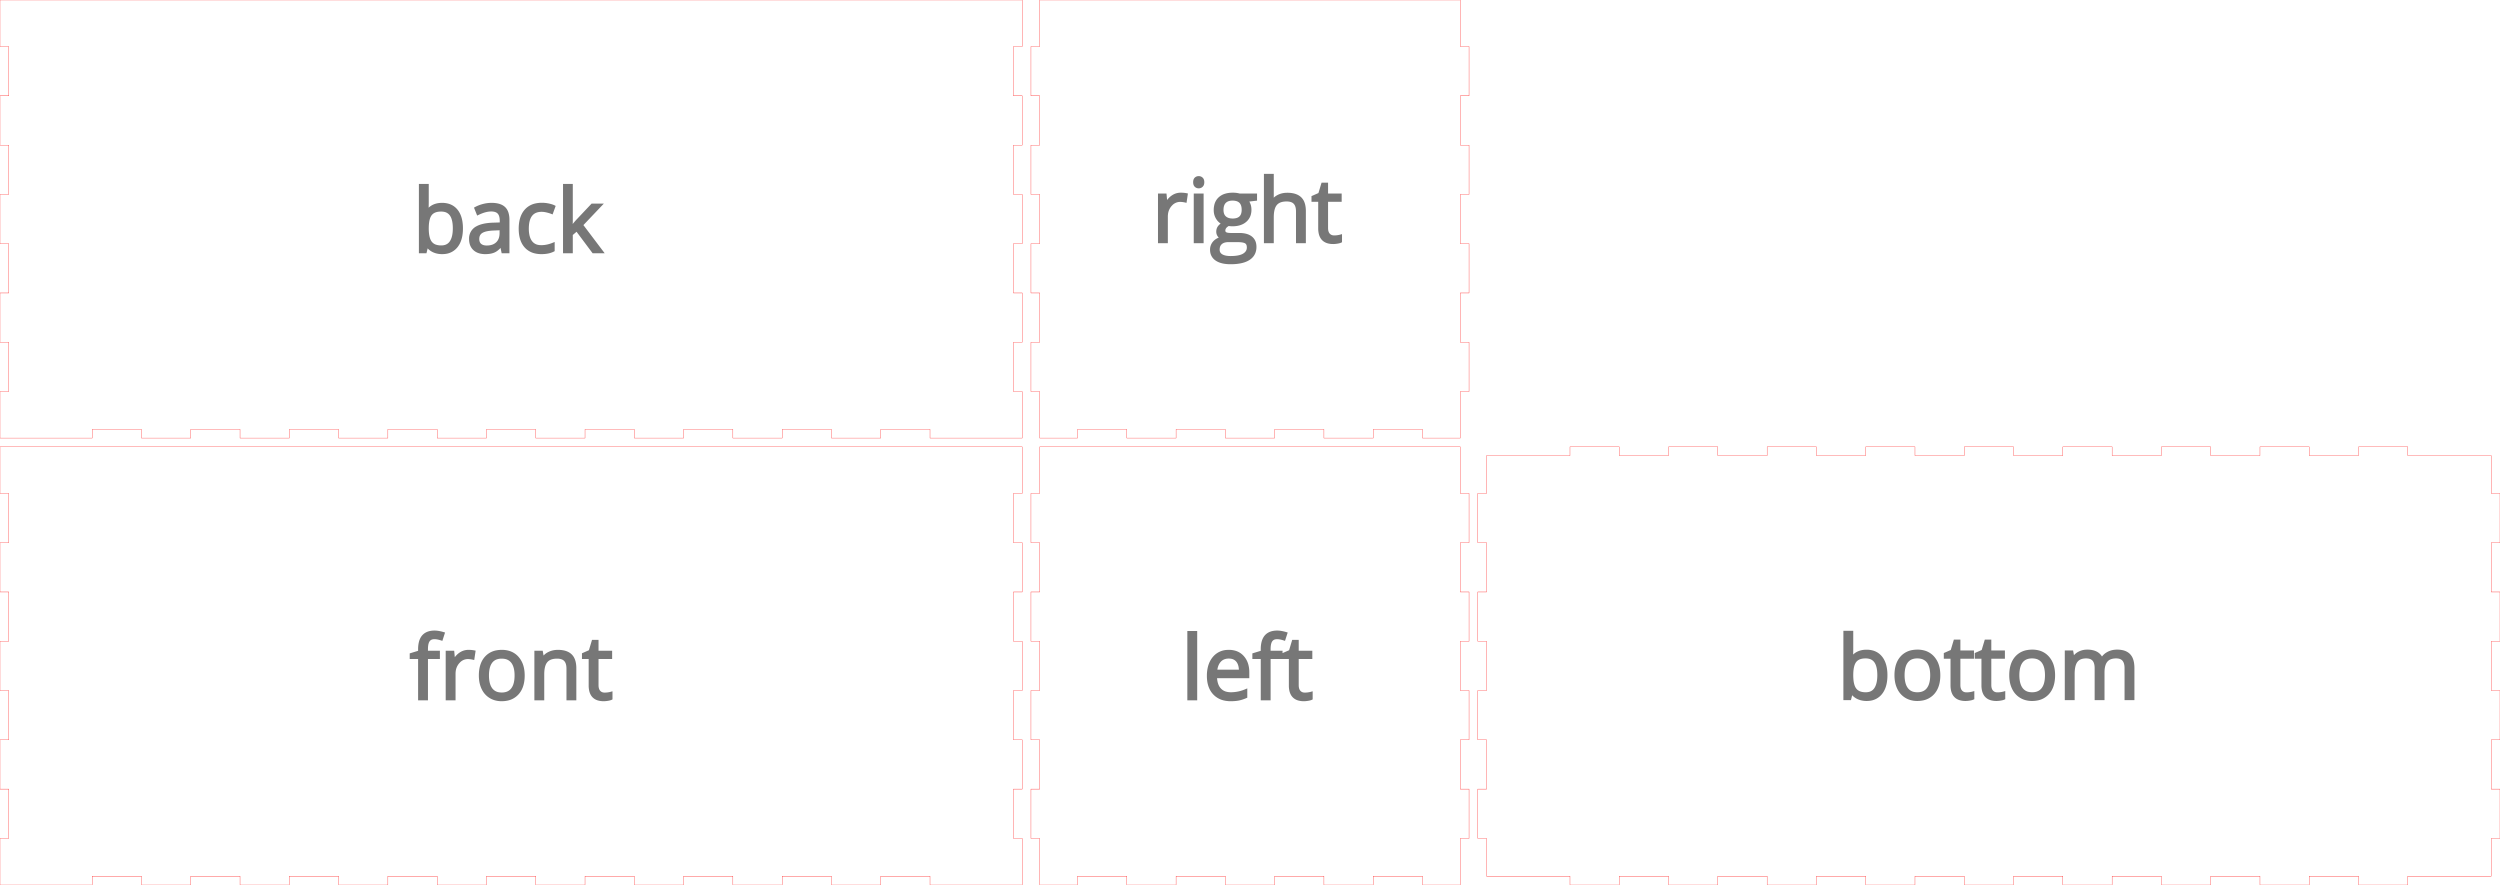 <svg width="856mm" height="303mm" viewBox="0 0 856 303" xmlns="http://www.w3.org/2000/svg" version="1.1" preserveAspectRatio="xMidYMid meet"><g id="svgGroup" stroke-linecap="round" fill-rule="evenodd" font-size="9pt" stroke="#000" stroke-width="0.25mm" fill="none" style="stroke:#000;stroke-width:0.25mm;fill:none"><path d="M 0 153 L 0 168.938 L 3 168.938 L 3 185.813 L 0 185.813 L 0 202.688 L 3 202.688 L 3 219.563 L 0 219.563 L 0 236.438 L 3 236.438 L 3 253.313 L 0 253.313 L 0 270.188 L 3 270.188 L 3 287.063 L 0 287.063 L 0 303 L 31.563 303 L 31.563 300 L 48.438 300 L 48.438 303 L 65.313 303 L 65.313 300 L 82.188 300 L 82.188 303 L 99.063 303 L 99.063 300 L 115.938 300 L 115.938 303 L 132.813 303 L 132.813 300 L 149.688 300 L 149.688 303 L 166.563 303 L 166.563 300 L 183.438 300 L 183.438 303 L 200.313 303 L 200.313 300 L 217.188 300 L 217.188 303 L 234.063 303 L 234.063 300 L 250.938 300 L 250.938 303 L 267.813 303 L 267.813 300 L 284.688 300 L 284.688 303 L 301.563 303 L 301.563 300 L 318.438 300 L 318.438 303 L 335.313 303 L 350 303 L 350 287.063 L 347 287.063 L 347 270.188 L 350 270.188 L 350 253.313 L 347 253.313 L 347 236.438 L 350 236.438 L 350 219.563 L 347 219.563 L 347 202.688 L 350 202.688 L 350 185.813 L 347 185.813 L 347 168.938 L 350 168.938 L 350 153 L 0 153 Z" id="front_outsideCutPath" stroke="#FF0000" stroke-width="0.1" style="stroke:#FF0000;stroke-width:0.1" vector-effect="non-scaling-stroke"/><path d="M 196.863 239.33 L 194.431 239.33 L 194.431 228.945 A 6.874 6.874 0 0 0 194.352 227.867 Q 194.262 227.299 194.068 226.847 A 2.893 2.893 0 0 0 193.538 226.015 A 2.741 2.741 0 0 0 192.413 225.297 Q 191.707 225.048 190.74 225.048 Q 189.08 225.048 188.005 225.639 A 3.428 3.428 0 0 0 187.048 226.41 A 3.975 3.975 0 0 0 186.357 227.618 Q 185.941 228.727 185.885 230.379 A 15.578 15.578 0 0 0 185.876 230.907 L 185.876 239.33 L 183.445 239.33 L 183.445 223.276 L 185.422 223.276 L 185.818 225.473 L 185.935 225.473 A 4.924 4.924 0 0 1 187.864 223.718 A 5.921 5.921 0 0 1 188.03 223.634 Q 189.377 222.983 191.033 222.983 A 9.601 9.601 0 0 1 192.667 223.112 Q 193.55 223.265 194.248 223.598 A 4.37 4.37 0 0 1 195.398 224.382 Q 196.512 225.446 196.779 227.481 A 10.612 10.612 0 0 1 196.863 228.857 L 196.863 239.33 Z M 150.149 223.276 L 150.149 225.165 L 146.062 225.165 L 146.062 239.33 L 143.63 239.33 L 143.63 225.165 L 140.759 225.165 L 140.759 224.067 L 143.63 223.188 L 143.63 222.294 A 9.855 9.855 0 0 1 143.86 220.061 Q 144.572 217.015 147.484 216.487 A 7.391 7.391 0 0 1 148.801 216.376 A 7.83 7.83 0 0 1 149.909 216.461 Q 150.448 216.538 151.048 216.686 A 15.741 15.741 0 0 1 151.79 216.889 L 151.16 218.837 Q 150.161 218.515 149.369 218.421 A 5.23 5.23 0 0 0 148.757 218.383 A 3.279 3.279 0 0 0 147.967 218.472 A 2.106 2.106 0 0 0 146.721 219.299 A 2.814 2.814 0 0 0 146.349 220.049 Q 146.102 220.781 146.068 221.87 A 11.48 11.48 0 0 0 146.062 222.236 L 146.062 223.276 L 150.149 223.276 Z M 209.241 237.323 L 209.241 239.184 A 2.392 2.392 0 0 1 208.957 239.296 Q 208.605 239.413 208.076 239.499 Q 207.358 239.615 206.774 239.623 A 6.232 6.232 0 0 1 206.692 239.623 A 6.351 6.351 0 0 1 204.82 239.371 Q 202.763 238.736 202.225 236.502 A 7.643 7.643 0 0 1 202.034 234.716 L 202.034 225.165 L 199.734 225.165 L 199.734 223.993 L 202.034 222.983 L 203.059 219.555 L 204.465 219.555 L 204.465 223.276 L 209.124 223.276 L 209.124 225.165 L 204.465 225.165 L 204.465 234.613 Q 204.465 235.632 204.805 236.319 A 2.359 2.359 0 0 0 205.154 236.84 A 2.259 2.259 0 0 0 206.542 237.579 A 3.25 3.25 0 0 0 207.043 237.616 A 7.986 7.986 0 0 0 208.213 237.533 A 7.359 7.359 0 0 0 208.289 237.521 A 13.154 13.154 0 0 0 208.64 237.461 Q 208.999 237.394 209.241 237.323 Z M 162.322 223.158 L 161.985 225.414 A 10.717 10.717 0 0 0 161.214 225.272 Q 160.679 225.195 160.227 225.195 A 4.213 4.213 0 0 0 157.114 226.539 A 5.764 5.764 0 0 0 156.895 226.777 A 5.553 5.553 0 0 0 155.555 229.894 A 7.381 7.381 0 0 0 155.51 230.717 L 155.51 239.33 L 153.079 239.33 L 153.079 223.276 L 155.085 223.276 L 155.364 226.249 L 155.481 226.249 Q 156.375 224.682 157.634 223.832 A 4.847 4.847 0 0 1 160.403 222.983 A 11.163 11.163 0 0 1 161.402 223.025 A 8.148 8.148 0 0 1 162.322 223.158 Z M 178.959 233.732 A 12.56 12.56 0 0 0 179.182 231.288 A 14.272 14.272 0 0 0 179.177 230.902 Q 179.141 229.565 178.851 228.431 A 7.572 7.572 0 0 0 177.197 225.224 A 6.366 6.366 0 0 0 174.242 223.318 A 8.171 8.171 0 0 0 171.843 222.983 A 9.444 9.444 0 0 0 170.147 223.128 A 6.432 6.432 0 0 0 166.394 225.173 Q 164.431 227.362 164.431 231.288 A 12.165 12.165 0 0 0 164.584 233.259 A 8.995 8.995 0 0 0 165.339 235.712 A 7.992 7.992 0 0 0 165.516 236.059 A 6.583 6.583 0 0 0 167.917 238.612 A 6.771 6.771 0 0 0 169.472 239.304 A 7.809 7.809 0 0 0 171.741 239.623 A 9.442 9.442 0 0 0 173.39 239.485 A 6.483 6.483 0 0 0 177.205 237.419 A 6.783 6.783 0 0 0 178.012 236.309 Q 178.671 235.182 178.959 233.732 Z M 166.951 231.288 A 12.314 12.314 0 0 0 167.068 233.047 Q 167.197 233.94 167.469 234.664 A 5.101 5.101 0 0 0 168.181 235.976 A 3.985 3.985 0 0 0 170.777 237.504 A 6.039 6.039 0 0 0 171.799 237.587 A 5.648 5.648 0 0 0 173.289 237.402 A 3.931 3.931 0 0 0 175.425 235.983 A 5.22 5.22 0 0 0 176.238 234.4 Q 176.477 233.668 176.581 232.775 A 12.809 12.809 0 0 0 176.663 231.288 A 12.133 12.133 0 0 0 176.548 229.559 Q 176.285 227.742 175.425 226.637 A 4 4 0 0 0 172.938 225.154 A 6.133 6.133 0 0 0 171.77 225.048 A 5.787 5.787 0 0 0 170.329 225.217 A 3.873 3.873 0 0 0 168.167 226.615 A 5.028 5.028 0 0 0 167.385 228.126 Q 166.951 229.432 166.951 231.288 Z" id="front_labelLayer" stroke="#777777" fill="#777777" style="stroke:#777777;fill:#777777" vector-effect="non-scaling-stroke"/><path d="M 356 153 L 356 168.938 L 353 168.938 L 353 185.813 L 356 185.813 L 356 202.688 L 353 202.688 L 353 219.563 L 356 219.563 L 356 236.438 L 353 236.438 L 353 253.313 L 356 253.313 L 356 270.188 L 353 270.188 L 353 287.063 L 356 287.063 L 356 303 L 368.938 303 L 368.938 300 L 385.813 300 L 385.813 303 L 402.688 303 L 402.688 300 L 419.563 300 L 419.563 303 L 436.438 303 L 436.438 300 L 453.313 300 L 453.313 303 L 470.188 303 L 470.188 300 L 487.063 300 L 487.063 303 L 500 303 L 500 287.063 L 503 287.063 L 503 270.188 L 500 270.188 L 500 253.313 L 503 253.313 L 503 236.438 L 500 236.438 L 500 219.563 L 503 219.563 L 503 202.688 L 500 202.688 L 500 185.813 L 503 185.813 L 503 168.938 L 500 168.938 L 500 153 L 356 153 Z" id="left_outsideCutPath" stroke="#FF0000" stroke-width="0.1" style="stroke:#FF0000;stroke-width:0.1" vector-effect="non-scaling-stroke"/><path d="M 438.671 223.276 L 438.671 225.165 L 434.584 225.165 L 434.584 239.33 L 432.153 239.33 L 432.153 225.165 L 429.282 225.165 L 429.282 224.067 L 432.153 223.188 L 432.153 222.294 A 9.855 9.855 0 0 1 432.383 220.061 Q 433.094 217.015 436.006 216.487 A 7.391 7.391 0 0 1 437.324 216.376 A 7.83 7.83 0 0 1 438.432 216.461 Q 438.971 216.538 439.571 216.686 A 15.741 15.741 0 0 1 440.312 216.889 L 439.682 218.837 Q 438.683 218.515 437.891 218.421 A 5.23 5.23 0 0 0 437.28 218.383 A 3.279 3.279 0 0 0 436.489 218.472 A 2.106 2.106 0 0 0 435.244 219.299 A 2.814 2.814 0 0 0 434.872 220.049 Q 434.625 220.781 434.59 221.87 A 11.48 11.48 0 0 0 434.584 222.236 L 434.584 223.276 L 438.671 223.276 Z M 427.29 230.204 L 427.29 231.742 L 416.23 231.742 A 9.76 9.76 0 0 0 416.401 233.376 Q 416.727 235.027 417.658 236.034 A 4.418 4.418 0 0 0 419.978 237.341 A 6.695 6.695 0 0 0 421.474 237.499 A 12.843 12.843 0 0 0 426.284 236.546 A 14.716 14.716 0 0 0 426.601 236.415 L 426.601 238.583 A 14.598 14.598 0 0 1 425.271 239.086 A 11.163 11.163 0 0 1 424.162 239.382 Q 423.012 239.623 421.386 239.623 A 9.449 9.449 0 0 1 419.022 239.343 A 6.691 6.691 0 0 1 415.769 237.455 Q 413.829 235.412 413.717 231.874 A 13.89 13.89 0 0 1 413.71 231.435 A 12.768 12.768 0 0 1 413.947 228.903 Q 414.258 227.364 414.98 226.167 A 7.201 7.201 0 0 1 415.622 225.268 A 6.231 6.231 0 0 1 420.164 223.003 A 8.596 8.596 0 0 1 420.756 222.983 A 7.408 7.408 0 0 1 422.842 223.262 A 5.637 5.637 0 0 1 425.532 224.967 Q 427.29 226.952 427.29 230.204 Z M 448.984 237.323 L 448.984 239.184 A 2.392 2.392 0 0 1 448.7 239.296 Q 448.348 239.413 447.819 239.499 Q 447.101 239.615 446.517 239.623 A 6.232 6.232 0 0 1 446.435 239.623 A 6.351 6.351 0 0 1 444.563 239.371 Q 442.506 238.736 441.968 236.502 A 7.643 7.643 0 0 1 441.777 234.716 L 441.777 225.165 L 439.477 225.165 L 439.477 223.993 L 441.777 222.983 L 442.802 219.555 L 444.208 219.555 L 444.208 223.276 L 448.867 223.276 L 448.867 225.165 L 444.208 225.165 L 444.208 234.613 Q 444.208 235.632 444.548 236.319 A 2.359 2.359 0 0 0 444.897 236.84 A 2.259 2.259 0 0 0 446.286 237.579 A 3.25 3.25 0 0 0 446.787 237.616 A 7.986 7.986 0 0 0 447.956 237.533 A 7.359 7.359 0 0 0 448.032 237.521 A 13.154 13.154 0 0 0 448.383 237.461 Q 448.742 237.394 448.984 237.323 Z M 409.448 216.537 L 409.448 239.33 L 407.016 239.33 L 407.016 216.537 L 409.448 216.537 Z M 416.289 229.765 L 424.682 229.765 Q 424.682 227.465 423.657 226.242 A 3.331 3.331 0 0 0 421.651 225.1 A 4.997 4.997 0 0 0 420.727 225.019 A 4.793 4.793 0 0 0 419.342 225.209 A 3.703 3.703 0 0 0 417.644 226.278 Q 416.494 227.538 416.289 229.765 Z" id="left_labelLayer" stroke="#777777" fill="#777777" style="stroke:#777777;fill:#777777" vector-effect="non-scaling-stroke"/><path d="M 0 0 L 0 15.938 L 3 15.938 L 3 32.813 L 0 32.813 L 0 49.688 L 3 49.688 L 3 66.563 L 0 66.563 L 0 83.438 L 3 83.438 L 3 100.313 L 0 100.313 L 0 117.188 L 3 117.188 L 3 134.063 L 0 134.063 L 0 150 L 31.563 150 L 31.563 147 L 48.438 147 L 48.438 150 L 65.313 150 L 65.313 147 L 82.188 147 L 82.188 150 L 99.063 150 L 99.063 147 L 115.938 147 L 115.938 150 L 132.813 150 L 132.813 147 L 149.688 147 L 149.688 150 L 166.563 150 L 166.563 147 L 183.438 147 L 183.438 150 L 200.313 150 L 200.313 147 L 217.188 147 L 217.188 150 L 234.063 150 L 234.063 147 L 250.938 147 L 250.938 150 L 267.813 150 L 267.813 147 L 284.688 147 L 284.688 150 L 301.563 150 L 301.563 147 L 318.438 147 L 318.438 150 L 335.313 150 L 350 150 L 350 134.063 L 347 134.063 L 347 117.188 L 350 117.188 L 350 100.313 L 347 100.313 L 347 83.438 L 350 83.438 L 350 66.563 L 347 66.563 L 347 49.688 L 350 49.688 L 350 32.813 L 347 32.813 L 347 15.938 L 350 15.938 L 350 0 L 0 0 Z" id="back_outsideCutPath" stroke="#FF0000" stroke-width="0.1" style="stroke:#FF0000;stroke-width:0.1" vector-effect="non-scaling-stroke"/><path d="M 195.537 78.032 L 195.654 78.032 Q 196.284 77.139 197.573 75.688 L 202.759 70.195 L 205.645 70.195 L 199.141 77.036 L 206.099 86.25 L 203.154 86.25 L 197.485 78.662 L 195.654 80.244 L 195.654 86.25 L 193.252 86.25 L 193.252 63.457 L 195.654 63.457 L 195.654 75.542 A 16.204 16.204 0 0 1 195.647 76 Q 195.626 76.75 195.541 77.971 A 101.139 101.139 0 0 1 195.537 78.032 Z M 146.333 84.184 L 146.157 84.184 L 145.645 86.25 L 143.901 86.25 L 143.901 63.457 L 146.333 63.457 L 146.333 68.994 Q 146.333 70.854 146.216 72.334 L 146.333 72.334 Q 148.032 69.931 151.372 69.931 A 7.432 7.432 0 0 1 153.464 70.211 A 5.563 5.563 0 0 1 156.287 72.092 Q 158.037 74.253 158.037 78.208 A 14.257 14.257 0 0 1 157.848 80.607 Q 157.46 82.879 156.272 84.353 A 5.757 5.757 0 0 1 152.181 86.504 A 8.247 8.247 0 0 1 151.372 86.543 A 7.376 7.376 0 0 1 149.519 86.317 A 6.418 6.418 0 0 1 148.508 85.964 A 5.386 5.386 0 0 1 146.333 84.184 Z M 173.96 86.25 L 172.158 86.25 L 171.675 83.965 L 171.558 83.965 A 10.08 10.08 0 0 1 170.742 84.878 Q 169.951 85.655 169.163 86.008 A 5.608 5.608 0 0 1 168.004 86.374 Q 167.442 86.49 166.792 86.526 A 10.943 10.943 0 0 1 166.182 86.543 A 7.462 7.462 0 0 1 164.663 86.398 Q 163.735 86.205 163.022 85.755 A 4.187 4.187 0 0 1 162.439 85.312 A 3.997 3.997 0 0 1 161.233 83.204 A 6.118 6.118 0 0 1 161.084 81.811 A 4.208 4.208 0 0 1 163.477 77.84 Q 165.399 76.818 168.862 76.714 L 171.587 76.626 L 171.587 75.63 Q 171.587 74.475 171.283 73.689 A 2.714 2.714 0 0 0 170.774 72.839 Q 169.961 71.938 168.174 71.938 A 7.917 7.917 0 0 0 166.352 72.165 Q 165.516 72.363 164.606 72.734 A 16.285 16.285 0 0 0 163.633 73.169 L 162.886 71.308 Q 164.072 70.664 165.486 70.298 A 11.261 11.261 0 0 1 168.32 69.931 A 10.27 10.27 0 0 1 169.884 70.042 Q 170.688 70.167 171.33 70.43 A 4.139 4.139 0 0 1 172.576 71.206 Q 173.96 72.48 173.96 75.293 L 173.96 86.25 Z M 189.678 70.737 L 188.931 72.803 A 10.817 10.817 0 0 0 187.757 72.412 A 12.92 12.92 0 0 0 187.173 72.268 Q 186.358 72.086 185.705 72.06 A 5.39 5.39 0 0 0 185.488 72.055 Q 181.143 72.055 180.657 76.979 A 13.436 13.436 0 0 0 180.596 78.296 A 11.776 11.776 0 0 0 180.712 80.011 Q 180.969 81.749 181.79 82.837 A 3.862 3.862 0 0 0 184.292 84.332 A 5.883 5.883 0 0 0 185.327 84.419 A 10.179 10.179 0 0 0 188.135 84.01 A 12.568 12.568 0 0 0 189.443 83.555 L 189.443 85.708 Q 188.06 86.425 186.06 86.526 A 13.335 13.335 0 0 1 185.386 86.543 A 9.088 9.088 0 0 1 183.175 86.289 A 6.163 6.163 0 0 1 179.988 84.397 Q 178.337 82.543 178.112 79.362 A 14.703 14.703 0 0 1 178.076 78.325 A 13.417 13.417 0 0 1 178.284 75.885 Q 178.711 73.578 180.017 72.099 A 6.296 6.296 0 0 1 183.465 70.117 A 9.545 9.545 0 0 1 185.547 69.902 A 10.973 10.973 0 0 1 187.861 70.151 A 12.137 12.137 0 0 1 188.536 70.315 Q 189.225 70.506 189.678 70.737 Z M 151.021 71.968 Q 148.53 71.968 147.432 73.396 Q 146.466 74.651 146.349 77.415 A 18.735 18.735 0 0 0 146.333 78.208 A 16.078 16.078 0 0 0 146.413 79.87 Q 146.587 81.546 147.147 82.566 A 3.668 3.668 0 0 0 147.461 83.049 A 3.528 3.528 0 0 0 149.25 84.257 Q 149.849 84.444 150.578 84.491 A 7.819 7.819 0 0 0 151.079 84.507 A 4.847 4.847 0 0 0 152.456 84.322 A 3.497 3.497 0 0 0 154.419 82.873 Q 155.204 81.707 155.428 79.811 A 13.933 13.933 0 0 0 155.518 78.179 A 14.366 14.366 0 0 0 155.431 76.542 Q 155.209 74.611 154.419 73.506 A 3.546 3.546 0 0 0 152.161 72.077 A 5.624 5.624 0 0 0 151.021 71.968 Z M 171.528 79.805 L 171.528 78.354 L 169.097 78.457 A 17.854 17.854 0 0 0 167.67 78.56 Q 166.263 78.724 165.381 79.113 A 3.735 3.735 0 0 0 164.915 79.358 A 2.595 2.595 0 0 0 163.678 81.24 A 3.841 3.841 0 0 0 163.633 81.841 A 3.475 3.475 0 0 0 163.719 82.638 Q 163.863 83.251 164.25 83.672 A 2.166 2.166 0 0 0 164.431 83.847 Q 165.121 84.442 166.285 84.523 A 5.469 5.469 0 0 0 166.665 84.536 Q 168.936 84.536 170.232 83.291 Q 171.521 82.053 171.528 79.829 A 7.705 7.705 0 0 0 171.528 79.805 Z" id="back_labelLayer" stroke="#777777" fill="#777777" style="stroke:#777777;fill:#777777" vector-effect="non-scaling-stroke"/><path d="M 356 0 L 356 15.938 L 353 15.938 L 353 32.813 L 356 32.813 L 356 49.688 L 353 49.688 L 353 66.563 L 356 66.563 L 356 83.438 L 353 83.438 L 353 100.313 L 356 100.313 L 356 117.188 L 353 117.188 L 353 134.063 L 356 134.063 L 356 150 L 368.938 150 L 368.938 147 L 385.813 147 L 385.813 150 L 402.688 150 L 402.688 147 L 419.563 147 L 419.563 150 L 436.438 150 L 436.438 147 L 453.313 147 L 453.313 150 L 470.188 150 L 470.188 147 L 487.063 147 L 487.063 150 L 500 150 L 500 134.063 L 503 134.063 L 503 117.188 L 500 117.188 L 500 100.313 L 503 100.313 L 503 83.438 L 500 83.438 L 500 66.563 L 503 66.563 L 503 49.688 L 500 49.688 L 500 32.813 L 503 32.813 L 503 15.938 L 500 15.938 L 500 0 L 356 0 Z" id="right_outsideCutPath" stroke="#FF0000" stroke-width="0.1" style="stroke:#FF0000;stroke-width:0.1" vector-effect="non-scaling-stroke"/><path d="M 446.655 82.793 L 444.223 82.793 L 444.223 72.407 A 6.874 6.874 0 0 0 444.144 71.329 Q 444.054 70.762 443.86 70.309 A 2.893 2.893 0 0 0 443.33 69.477 A 2.741 2.741 0 0 0 442.205 68.76 Q 441.499 68.511 440.532 68.511 A 7.358 7.358 0 0 0 439.156 68.63 Q 437.654 68.917 436.833 69.888 A 4.046 4.046 0 0 0 436.146 71.104 Q 435.732 72.219 435.677 73.875 A 15.694 15.694 0 0 0 435.668 74.399 L 435.668 82.793 L 433.237 82.793 L 433.237 60 L 435.668 60 L 435.668 66.899 A 21.874 21.874 0 0 1 435.653 67.739 Q 435.638 68.133 435.608 68.472 A 9.512 9.512 0 0 1 435.551 68.965 L 435.698 68.965 A 4.858 4.858 0 0 1 437.4 67.327 A 5.935 5.935 0 0 1 437.741 67.141 Q 439.067 66.475 440.766 66.475 A 9.866 9.866 0 0 1 442.424 66.604 Q 443.305 66.755 444.003 67.08 A 4.383 4.383 0 0 1 445.183 67.873 A 4.234 4.234 0 0 1 446.227 69.513 Q 446.478 70.195 446.581 71.041 A 10.515 10.515 0 0 1 446.655 72.319 L 446.655 82.793 Z M 424.389 66.738 L 429.941 66.738 L 429.941 68.276 L 426.967 68.628 A 3.952 3.952 0 0 1 427.309 69.137 Q 427.518 69.503 427.7 69.968 Q 428.022 70.796 428.022 71.836 A 5.574 5.574 0 0 1 427.766 73.564 A 4.509 4.509 0 0 1 426.411 75.6 Q 424.959 76.867 422.533 76.993 A 10.561 10.561 0 0 1 421.987 77.007 A 7.815 7.815 0 0 1 421.083 76.956 A 6.599 6.599 0 0 1 420.639 76.89 A 4.327 4.327 0 0 0 419.942 77.341 Q 419.086 78.031 419.086 78.955 Q 419.086 79.614 419.628 79.929 A 1.706 1.706 0 0 0 420.007 80.085 Q 420.403 80.201 421.006 80.232 A 9.25 9.25 0 0 0 421.489 80.244 L 424.331 80.244 A 9.954 9.954 0 0 1 425.842 80.351 Q 426.633 80.473 427.271 80.733 A 4.394 4.394 0 0 1 428.337 81.343 A 3.557 3.557 0 0 1 429.659 83.609 A 5.343 5.343 0 0 1 429.736 84.536 A 5.265 5.265 0 0 1 429.435 86.357 Q 428.934 87.727 427.597 88.601 Q 426.106 89.576 423.66 89.872 A 19.273 19.273 0 0 1 421.357 90 A 13.624 13.624 0 0 1 419.529 89.885 Q 418.602 89.76 417.845 89.495 A 5.651 5.651 0 0 1 416.501 88.828 A 3.876 3.876 0 0 1 415.252 87.472 Q 414.852 86.73 414.802 85.79 A 5.135 5.135 0 0 1 414.794 85.517 A 3.718 3.718 0 0 1 415.732 82.983 A 4.246 4.246 0 0 1 417.19 81.921 A 6.018 6.018 0 0 1 418.369 81.533 A 2.524 2.524 0 0 1 417.389 80.741 A 2.996 2.996 0 0 1 417.336 80.669 A 2.254 2.254 0 0 1 416.922 79.45 A 2.792 2.792 0 0 1 416.918 79.307 A 2.781 2.781 0 0 1 417.059 78.411 A 2.464 2.464 0 0 1 417.387 77.768 A 3.481 3.481 0 0 1 417.847 77.25 Q 418.091 77.021 418.405 76.797 A 7.639 7.639 0 0 1 418.867 76.494 A 4.263 4.263 0 0 1 417.015 75.011 A 5.284 5.284 0 0 1 416.838 74.751 A 5.027 5.027 0 0 1 416.066 72.328 A 6.135 6.135 0 0 1 416.054 71.938 A 7.025 7.025 0 0 1 416.239 70.277 A 4.622 4.622 0 0 1 417.636 67.873 A 5.164 5.164 0 0 1 419.618 66.78 Q 420.406 66.539 421.353 66.472 A 10.74 10.74 0 0 1 422.119 66.445 A 9.321 9.321 0 0 1 423.352 66.523 A 7.099 7.099 0 0 1 424.389 66.738 Z M 459.033 80.786 L 459.033 82.646 A 2.392 2.392 0 0 1 458.749 82.759 Q 458.397 82.876 457.868 82.961 Q 457.15 83.078 456.566 83.085 A 6.232 6.232 0 0 1 456.484 83.086 A 6.351 6.351 0 0 1 454.612 82.834 Q 452.555 82.199 452.017 79.964 A 7.643 7.643 0 0 1 451.826 78.179 L 451.826 68.628 L 449.526 68.628 L 449.526 67.456 L 451.826 66.445 L 452.851 63.017 L 454.257 63.017 L 454.257 66.738 L 458.916 66.738 L 458.916 68.628 L 454.257 68.628 L 454.257 78.076 Q 454.257 79.095 454.597 79.781 A 2.359 2.359 0 0 0 454.946 80.303 A 2.259 2.259 0 0 0 456.334 81.042 A 3.25 3.25 0 0 0 456.835 81.079 A 7.986 7.986 0 0 0 458.005 80.995 A 7.359 7.359 0 0 0 458.081 80.984 A 13.154 13.154 0 0 0 458.432 80.924 Q 458.791 80.857 459.033 80.786 Z M 406.21 66.621 L 405.874 68.877 A 10.717 10.717 0 0 0 405.103 68.735 Q 404.568 68.657 404.116 68.657 A 4.213 4.213 0 0 0 401.003 70.002 A 5.764 5.764 0 0 0 400.783 70.239 A 5.553 5.553 0 0 0 399.444 73.357 A 7.381 7.381 0 0 0 399.399 74.18 L 399.399 82.793 L 396.967 82.793 L 396.967 66.738 L 398.974 66.738 L 399.252 69.712 L 399.37 69.712 Q 400.263 68.144 401.523 67.295 A 4.847 4.847 0 0 1 404.292 66.445 A 11.163 11.163 0 0 1 405.291 66.488 A 8.148 8.148 0 0 1 406.21 66.621 Z M 411.645 66.738 L 411.645 82.793 L 409.213 82.793 L 409.213 66.738 L 411.645 66.738 Z M 423.554 82.427 L 420.639 82.427 A 5.59 5.59 0 0 0 419.632 82.512 Q 419.06 82.617 418.608 82.851 A 2.848 2.848 0 0 0 418.061 83.218 A 2.562 2.562 0 0 0 417.22 84.67 A 3.891 3.891 0 0 0 417.138 85.488 A 2.442 2.442 0 0 0 417.299 86.394 Q 417.53 86.978 418.093 87.372 A 2.853 2.853 0 0 0 418.237 87.466 Q 419.33 88.136 421.366 88.14 A 12.491 12.491 0 0 0 421.386 88.14 A 16.347 16.347 0 0 0 422.983 88.067 Q 424.583 87.91 425.588 87.409 A 4.039 4.039 0 0 0 425.92 87.224 Q 427.392 86.309 427.392 84.741 A 3.29 3.29 0 0 0 427.332 84.088 Q 427.172 83.299 426.586 82.932 Q 425.973 82.547 424.535 82.455 A 15.472 15.472 0 0 0 423.554 82.427 Z M 418.457 71.88 A 4.747 4.747 0 0 0 418.554 72.875 Q 418.687 73.492 418.998 73.955 A 2.602 2.602 0 0 0 419.409 74.429 A 3.143 3.143 0 0 0 420.674 75.115 Q 421.155 75.254 421.731 75.284 A 6.261 6.261 0 0 0 422.06 75.293 A 5.297 5.297 0 0 0 423.447 75.127 Q 425.034 74.696 425.462 73.138 A 4.925 4.925 0 0 0 425.62 71.836 Q 425.62 68.965 423.351 68.372 A 5.289 5.289 0 0 0 422.016 68.218 A 5.102 5.102 0 0 0 420.977 68.317 Q 420.339 68.45 419.854 68.76 A 2.799 2.799 0 0 0 419.379 69.141 Q 418.596 69.924 418.478 71.35 A 6.397 6.397 0 0 0 418.457 71.88 Z M 409.418 61.164 A 1.137 1.137 0 0 0 409.167 61.521 Q 409.008 61.868 409.008 62.388 A 2.871 2.871 0 0 0 409.021 62.662 Q 409.045 62.908 409.112 63.108 A 1.255 1.255 0 0 0 409.418 63.611 A 1.364 1.364 0 0 0 409.912 63.925 A 1.545 1.545 0 0 0 410.444 64.014 Q 411.03 64.014 411.455 63.611 A 1.187 1.187 0 0 0 411.686 63.304 Q 411.792 63.105 411.84 62.849 A 2.516 2.516 0 0 0 411.879 62.388 Q 411.879 61.567 411.455 61.172 A 1.433 1.433 0 0 0 410.444 60.776 A 1.856 1.856 0 0 0 410.321 60.78 A 1.406 1.406 0 0 0 409.418 61.164 Z" id="right_labelLayer" stroke="#777777" fill="#777777" style="stroke:#777777;fill:#777777" vector-effect="non-scaling-stroke"/><path d="M 509 156 L 509 168.938 L 506 168.938 L 506 185.813 L 509 185.813 L 509 202.688 L 506 202.688 L 506 219.563 L 509 219.563 L 509 236.438 L 506 236.438 L 506 253.313 L 509 253.313 L 509 270.188 L 506 270.188 L 506 287.063 L 509 287.063 L 509 300 L 537.563 300 L 537.563 303 L 554.438 303 L 554.438 300 L 571.313 300 L 571.313 303 L 588.188 303 L 588.188 300 L 605.063 300 L 605.063 303 L 621.938 303 L 621.938 300 L 638.813 300 L 638.813 303 L 655.688 303 L 655.688 300 L 672.563 300 L 672.563 303 L 689.438 303 L 689.438 300 L 706.313 300 L 706.313 303 L 723.188 303 L 723.188 300 L 740.063 300 L 740.063 303 L 756.938 303 L 756.938 300 L 773.813 300 L 773.813 303 L 790.688 303 L 790.688 300 L 807.563 300 L 807.563 303 L 824.438 303 L 824.438 300 L 841.313 300 L 853 300 L 853 287.063 L 856 287.063 L 856 270.188 L 853 270.188 L 853 253.313 L 856 253.313 L 856 236.438 L 853 236.438 L 853 219.563 L 856 219.563 L 856 202.688 L 853 202.688 L 853 185.813 L 856 185.813 L 856 168.938 L 853 168.938 L 853 156 L 824.438 156 L 824.438 153 L 807.563 153 L 807.563 156 L 790.688 156 L 790.688 153 L 773.813 153 L 773.813 156 L 756.938 156 L 756.938 153 L 740.063 153 L 740.063 156 L 723.188 156 L 723.188 153 L 706.313 153 L 706.313 156 L 689.438 156 L 689.438 153 L 672.563 153 L 672.563 156 L 655.688 156 L 655.688 153 L 638.813 153 L 638.813 156 L 621.938 156 L 621.938 153 L 605.063 153 L 605.063 156 L 588.188 156 L 588.188 153 L 571.313 153 L 571.313 156 L 554.438 156 L 554.438 153 L 537.563 153 L 537.563 156 L 520.688 156 L 509 156 Z" id="bottom_outsideCutPath" stroke="#FF0000" stroke-width="0.1" style="stroke:#FF0000;stroke-width:0.1" vector-effect="non-scaling-stroke"/><path d="M 730.351 239.25 L 727.919 239.25 L 727.919 228.805 A 7.174 7.174 0 0 0 727.847 227.75 Q 727.675 226.601 727.099 225.927 Q 726.278 224.967 724.55 224.967 A 6.257 6.257 0 0 0 723.276 225.088 Q 721.949 225.365 721.195 226.271 A 4.018 4.018 0 0 0 720.514 227.504 Q 720.111 228.633 720.111 230.285 L 720.111 239.25 L 717.68 239.25 L 717.68 228.805 A 7.174 7.174 0 0 0 717.607 227.75 Q 717.436 226.601 716.859 225.927 A 2.551 2.551 0 0 0 715.686 225.164 Q 715.264 225.026 714.748 224.985 A 5.694 5.694 0 0 0 714.296 224.967 A 6.039 6.039 0 0 0 713.047 225.088 Q 712.276 225.251 711.702 225.634 A 3.187 3.187 0 0 0 710.949 226.337 Q 709.986 227.578 709.896 230.257 A 16.93 16.93 0 0 0 709.887 230.827 L 709.887 239.25 L 707.455 239.25 L 707.455 223.195 L 709.433 223.195 L 709.828 225.392 L 709.945 225.392 A 4.779 4.779 0 0 1 711.886 223.561 A 5.773 5.773 0 0 1 714.166 222.921 A 6.973 6.973 0 0 1 714.691 222.902 A 7.961 7.961 0 0 1 716.483 223.089 Q 717.586 223.344 718.354 223.947 A 4.151 4.151 0 0 1 719.613 225.627 L 719.73 225.627 A 5.077 5.077 0 0 1 721.643 223.728 A 6.1 6.1 0 0 1 721.81 223.634 A 6.154 6.154 0 0 1 724.068 222.948 A 7.674 7.674 0 0 1 724.916 222.902 A 8.453 8.453 0 0 1 726.449 223.032 Q 727.301 223.189 727.967 223.538 A 4.007 4.007 0 0 1 728.996 224.301 A 4.187 4.187 0 0 1 729.895 225.772 Q 730.137 226.42 730.25 227.227 A 11.153 11.153 0 0 1 730.351 228.776 L 730.351 239.25 Z M 634.081 237.184 L 633.905 237.184 L 633.393 239.25 L 631.649 239.25 L 631.649 216.457 L 634.081 216.457 L 634.081 221.994 Q 634.081 223.854 633.964 225.334 L 634.081 225.334 Q 635.78 222.931 639.12 222.931 A 7.432 7.432 0 0 1 641.212 223.21 A 5.563 5.563 0 0 1 644.035 225.092 Q 645.785 227.253 645.785 231.208 A 14.257 14.257 0 0 1 645.596 233.607 Q 645.208 235.879 644.02 237.353 A 5.757 5.757 0 0 1 639.929 239.504 A 8.247 8.247 0 0 1 639.12 239.543 A 7.376 7.376 0 0 1 637.267 239.317 A 6.418 6.418 0 0 1 636.256 238.964 A 5.386 5.386 0 0 1 634.081 237.184 Z M 675.536 237.243 L 675.536 239.103 A 2.392 2.392 0 0 1 675.252 239.216 Q 674.9 239.332 674.372 239.418 Q 673.654 239.534 673.07 239.542 A 6.232 6.232 0 0 1 672.987 239.543 A 6.351 6.351 0 0 1 671.116 239.291 Q 669.058 238.656 668.52 236.421 A 7.643 7.643 0 0 1 668.329 234.635 L 668.329 225.085 L 666.029 225.085 L 666.029 223.913 L 668.329 222.902 L 669.354 219.474 L 670.761 219.474 L 670.761 223.195 L 675.419 223.195 L 675.419 225.085 L 670.761 225.085 L 670.761 234.533 Q 670.761 235.552 671.101 236.238 A 2.359 2.359 0 0 0 671.449 236.759 A 2.259 2.259 0 0 0 672.838 237.499 A 3.25 3.25 0 0 0 673.339 237.536 A 7.986 7.986 0 0 0 674.509 237.452 A 7.359 7.359 0 0 0 674.584 237.441 A 13.154 13.154 0 0 0 674.935 237.38 Q 675.294 237.313 675.536 237.243 Z M 686.127 237.243 L 686.127 239.103 A 2.392 2.392 0 0 1 685.843 239.216 Q 685.491 239.332 684.962 239.418 Q 684.244 239.534 683.66 239.542 A 6.232 6.232 0 0 1 683.578 239.543 A 6.351 6.351 0 0 1 681.706 239.291 Q 679.649 238.656 679.111 236.421 A 7.643 7.643 0 0 1 678.92 234.635 L 678.92 225.085 L 676.62 225.085 L 676.62 223.913 L 678.92 222.902 L 679.945 219.474 L 681.351 219.474 L 681.351 223.195 L 686.01 223.195 L 686.01 225.085 L 681.351 225.085 L 681.351 234.533 Q 681.351 235.552 681.691 236.238 A 2.359 2.359 0 0 0 682.04 236.759 A 2.259 2.259 0 0 0 683.429 237.499 A 3.25 3.25 0 0 0 683.93 237.536 A 7.986 7.986 0 0 0 685.099 237.452 A 7.359 7.359 0 0 0 685.175 237.441 A 13.154 13.154 0 0 0 685.526 237.38 Q 685.885 237.313 686.127 237.243 Z M 663.667 233.651 A 12.56 12.56 0 0 0 663.891 231.208 A 14.272 14.272 0 0 0 663.885 230.822 Q 663.849 229.485 663.56 228.35 A 7.572 7.572 0 0 0 661.906 225.143 A 6.366 6.366 0 0 0 658.95 223.237 A 8.171 8.171 0 0 0 656.552 222.902 A 9.444 9.444 0 0 0 654.855 223.048 A 6.432 6.432 0 0 0 651.102 225.092 Q 649.14 227.282 649.14 231.208 A 12.165 12.165 0 0 0 649.292 233.178 A 8.995 8.995 0 0 0 650.048 235.631 A 7.992 7.992 0 0 0 650.225 235.978 A 6.583 6.583 0 0 0 652.626 238.532 A 6.771 6.771 0 0 0 654.18 239.223 A 7.809 7.809 0 0 0 656.449 239.543 A 9.442 9.442 0 0 0 658.098 239.405 A 6.483 6.483 0 0 0 661.913 237.338 A 6.783 6.783 0 0 0 662.721 236.228 Q 663.38 235.101 663.667 233.651 Z M 702.969 233.651 A 12.56 12.56 0 0 0 703.192 231.208 A 14.272 14.272 0 0 0 703.187 230.822 Q 703.151 229.485 702.862 228.35 A 7.572 7.572 0 0 0 701.207 225.143 A 6.366 6.366 0 0 0 698.252 223.237 A 8.171 8.171 0 0 0 695.853 222.902 A 9.444 9.444 0 0 0 694.157 223.048 A 6.432 6.432 0 0 0 690.404 225.092 Q 688.441 227.282 688.441 231.208 A 12.165 12.165 0 0 0 688.594 233.178 A 8.995 8.995 0 0 0 689.35 235.631 A 7.992 7.992 0 0 0 689.527 235.978 A 6.583 6.583 0 0 0 691.928 238.532 A 6.771 6.771 0 0 0 693.482 239.223 A 7.809 7.809 0 0 0 695.751 239.543 A 9.442 9.442 0 0 0 697.4 239.405 A 6.483 6.483 0 0 0 701.215 237.338 A 6.783 6.783 0 0 0 702.022 236.228 Q 702.681 235.101 702.969 233.651 Z M 651.659 231.208 A 12.314 12.314 0 0 0 651.776 232.967 Q 651.906 233.86 652.177 234.583 A 5.101 5.101 0 0 0 652.89 235.895 A 3.985 3.985 0 0 0 655.485 237.424 A 6.039 6.039 0 0 0 656.508 237.506 A 5.648 5.648 0 0 0 657.998 237.321 A 3.931 3.931 0 0 0 660.133 235.902 A 5.22 5.22 0 0 0 660.946 234.319 Q 661.185 233.588 661.29 232.695 A 12.809 12.809 0 0 0 661.371 231.208 A 12.133 12.133 0 0 0 661.256 229.479 Q 660.994 227.662 660.133 226.557 A 4 4 0 0 0 657.646 225.073 A 6.133 6.133 0 0 0 656.478 224.967 A 5.787 5.787 0 0 0 655.038 225.136 A 3.873 3.873 0 0 0 652.875 226.535 A 5.028 5.028 0 0 0 652.093 228.045 Q 651.659 229.352 651.659 231.208 Z M 690.961 231.208 A 12.314 12.314 0 0 0 691.078 232.967 Q 691.207 233.86 691.479 234.583 A 5.101 5.101 0 0 0 692.191 235.895 A 3.985 3.985 0 0 0 694.787 237.424 A 6.039 6.039 0 0 0 695.809 237.506 A 5.648 5.648 0 0 0 697.3 237.321 A 3.931 3.931 0 0 0 699.435 235.902 A 5.22 5.22 0 0 0 700.248 234.319 Q 700.487 233.588 700.591 232.695 A 12.809 12.809 0 0 0 700.673 231.208 A 12.133 12.133 0 0 0 700.558 229.479 Q 700.296 227.662 699.435 226.557 A 4 4 0 0 0 696.948 225.073 A 6.133 6.133 0 0 0 695.78 224.967 A 5.787 5.787 0 0 0 694.339 225.136 A 3.873 3.873 0 0 0 692.177 226.535 A 5.028 5.028 0 0 0 691.395 228.045 Q 690.961 229.352 690.961 231.208 Z M 638.768 224.967 Q 636.278 224.967 635.18 226.396 Q 634.214 227.65 634.097 230.415 A 18.735 18.735 0 0 0 634.081 231.208 A 16.078 16.078 0 0 0 634.161 232.869 Q 634.335 234.546 634.895 235.566 A 3.668 3.668 0 0 0 635.209 236.049 A 3.528 3.528 0 0 0 636.998 237.257 Q 637.597 237.444 638.326 237.491 A 7.819 7.819 0 0 0 638.827 237.506 A 4.847 4.847 0 0 0 640.204 237.322 A 3.497 3.497 0 0 0 642.167 235.873 Q 642.952 234.706 643.176 232.811 A 13.933 13.933 0 0 0 643.266 231.178 A 14.366 14.366 0 0 0 643.179 229.541 Q 642.957 227.611 642.167 226.505 A 3.546 3.546 0 0 0 639.909 225.077 A 5.624 5.624 0 0 0 638.768 224.967 Z" id="bottom_labelLayer" stroke="#777777" fill="#777777" style="stroke:#777777;fill:#777777" vector-effect="non-scaling-stroke"/></g></svg>